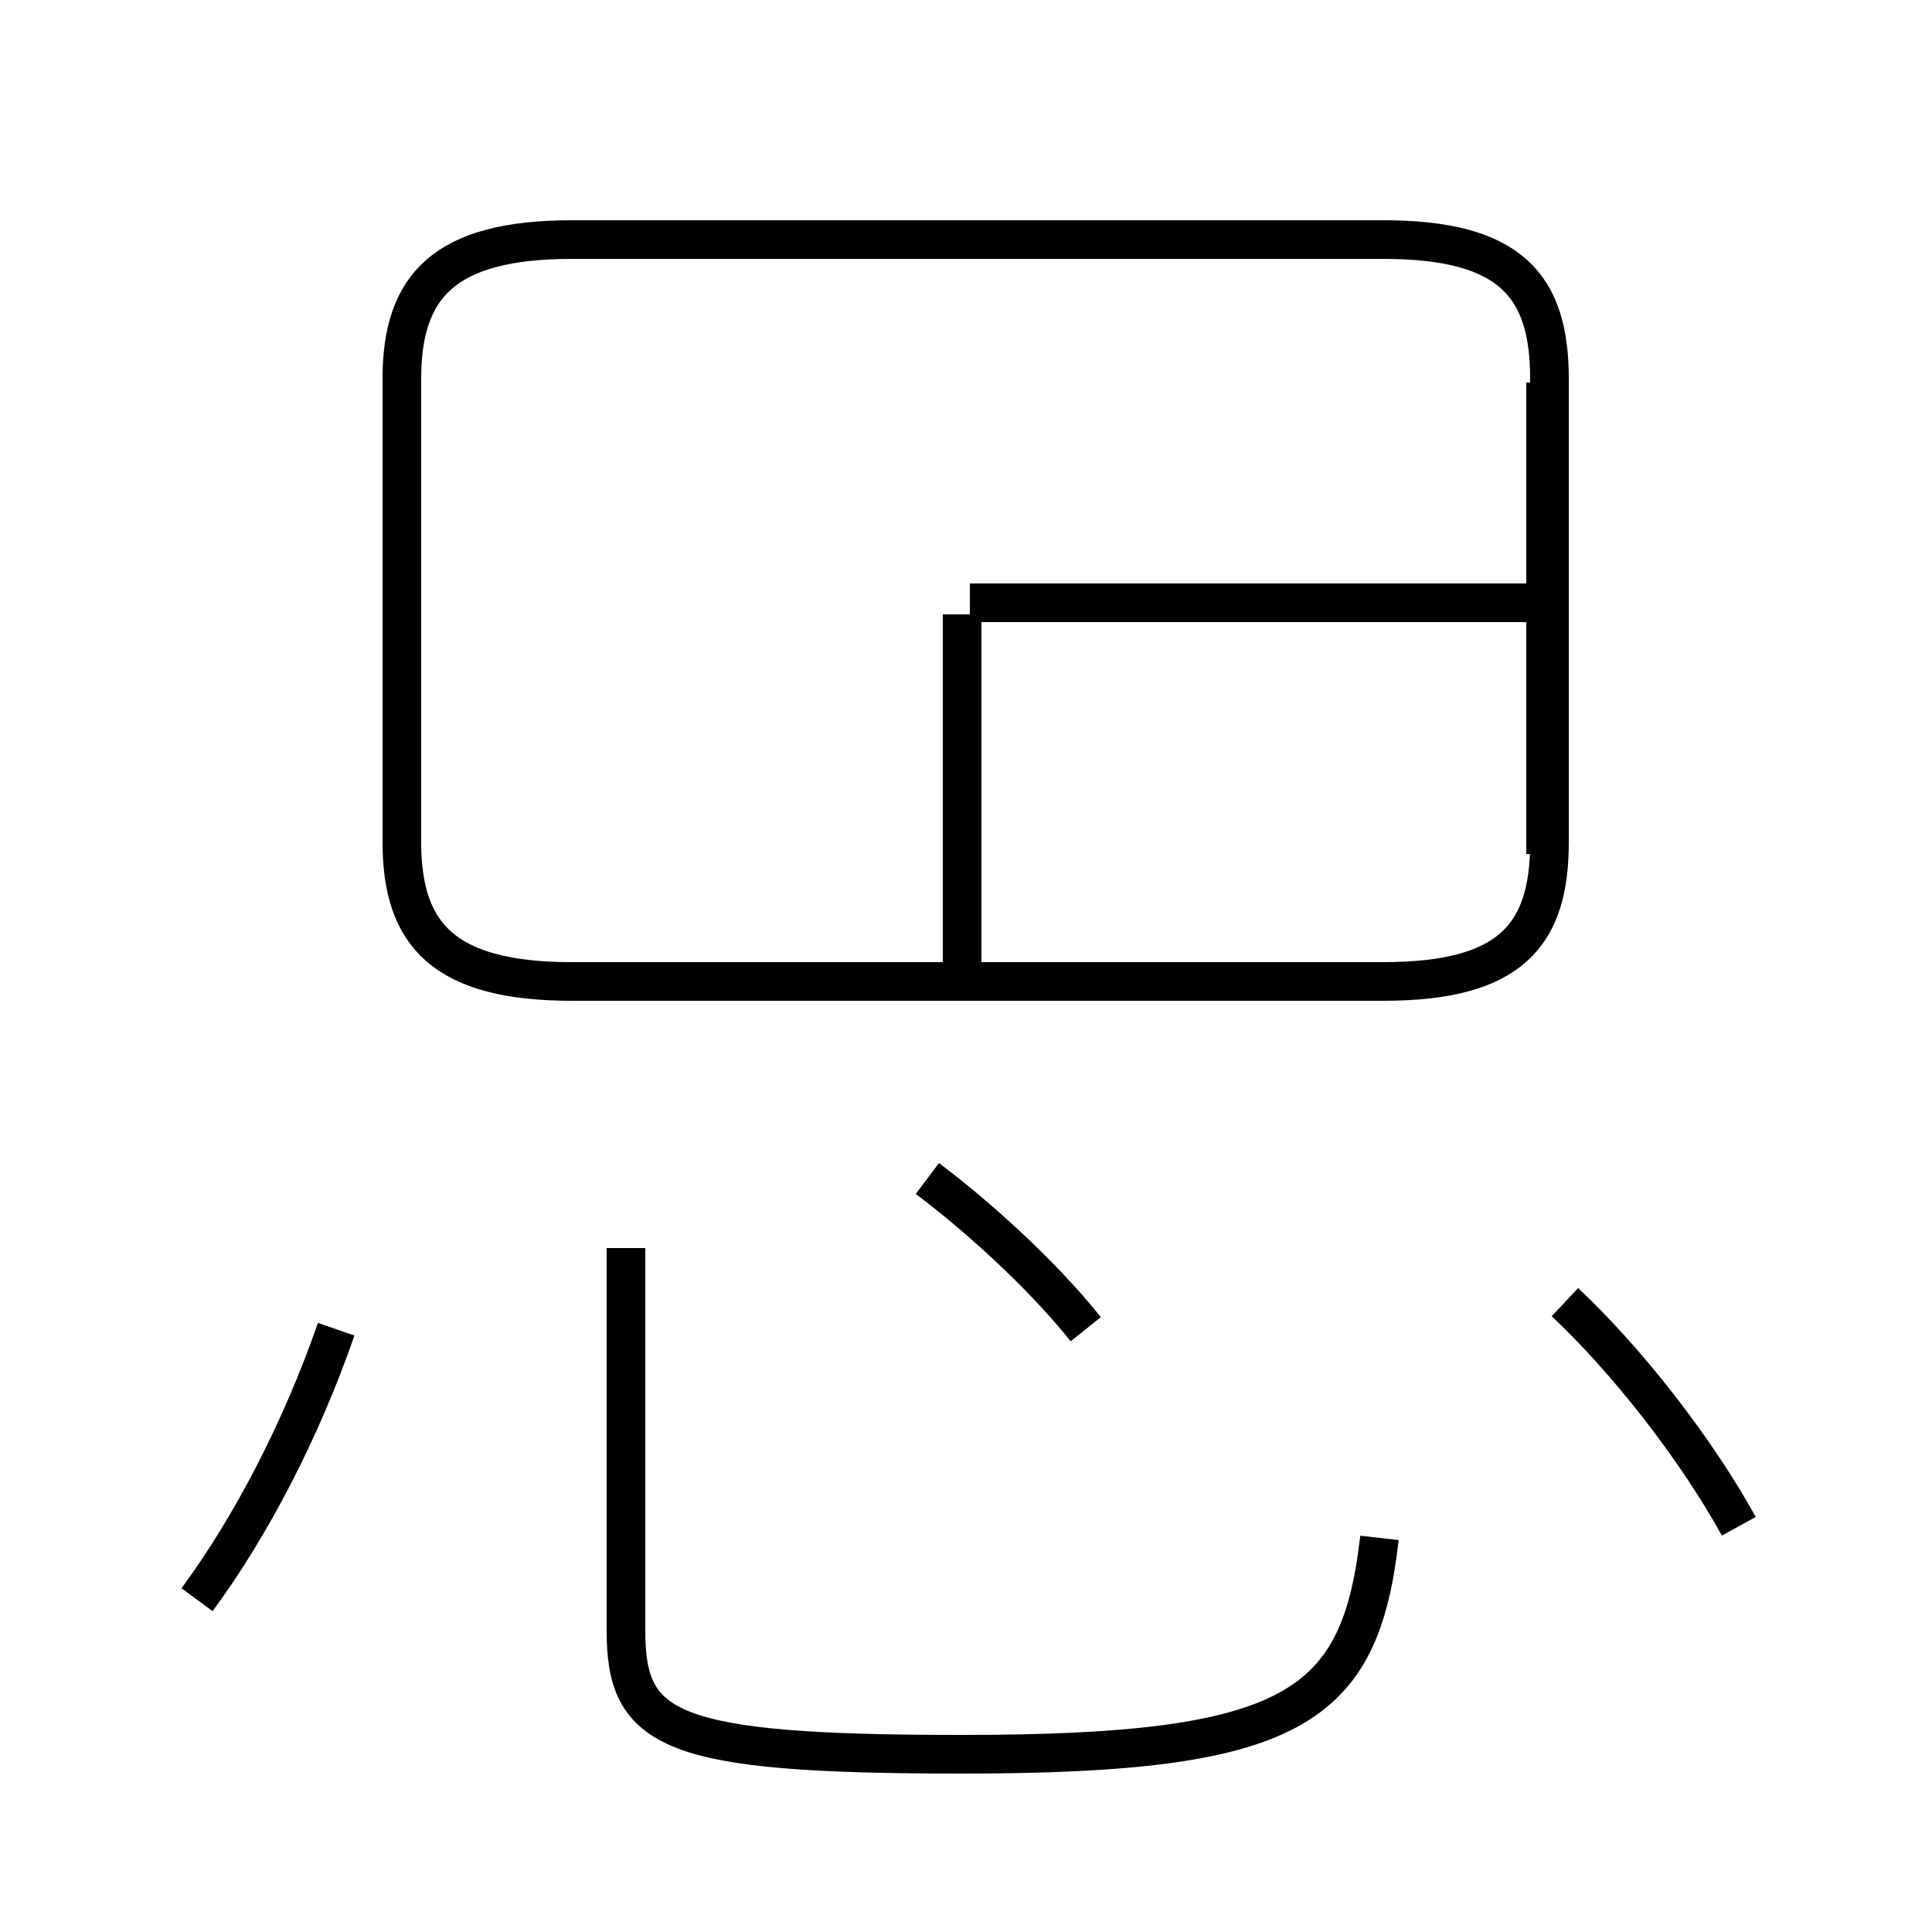 <?xml version='1.0' encoding='utf8'?>
<svg viewBox="0.0 -6.0 50.0 50.0" version="1.1" xmlns="http://www.w3.org/2000/svg">
<rect x="0.0" y="-6.0" width="50.0" height="50.0" fill="#808080" stroke="none"/>
<rect x="-1000" y="-1000" width="2000" height="2000" stroke="white" fill="white"/>
<g style="fill:white;stroke:#000000;  stroke-width:1">
<path d="M 14.8 -18.6 L 35.8 -18.6 C 39.1 -18.6 40.1 -19.8 40.1 -22.2 L 40.1 -34.2 C 40.1 -36.6 39.1 -37.8 35.8 -37.8 L 14.8 -37.8 C 11.5 -37.8 10.4 -36.6 10.4 -34.2 L 10.4 -22.2 C 10.4 -19.8 11.5 -18.6 14.8 -18.6 Z M 5.1 -2.6 C 6.5 -4.5 7.8 -7.0 8.7 -9.6 M 16.2 -11.7 L 16.2 -1.8 C 16.2 0.8 17.3 1.4 24.9 1.4 C 33.5 1.4 35.2 0.2 35.7 -4.2 M 28.1 -9.6 C 26.9 -11.1 25.2 -12.6 24.0 -13.5 M 45.0 -4.5 C 43.9 -6.5 42.1 -8.8 40.5 -10.3 M 24.9 -18.9 L 24.9 -28.1 M 40.0 -21.9 L 40.0 -34.1 M 39.9 -28.4 L 25.1 -28.4" transform="translate(0.0, 38.0)" />
</g>
</svg>